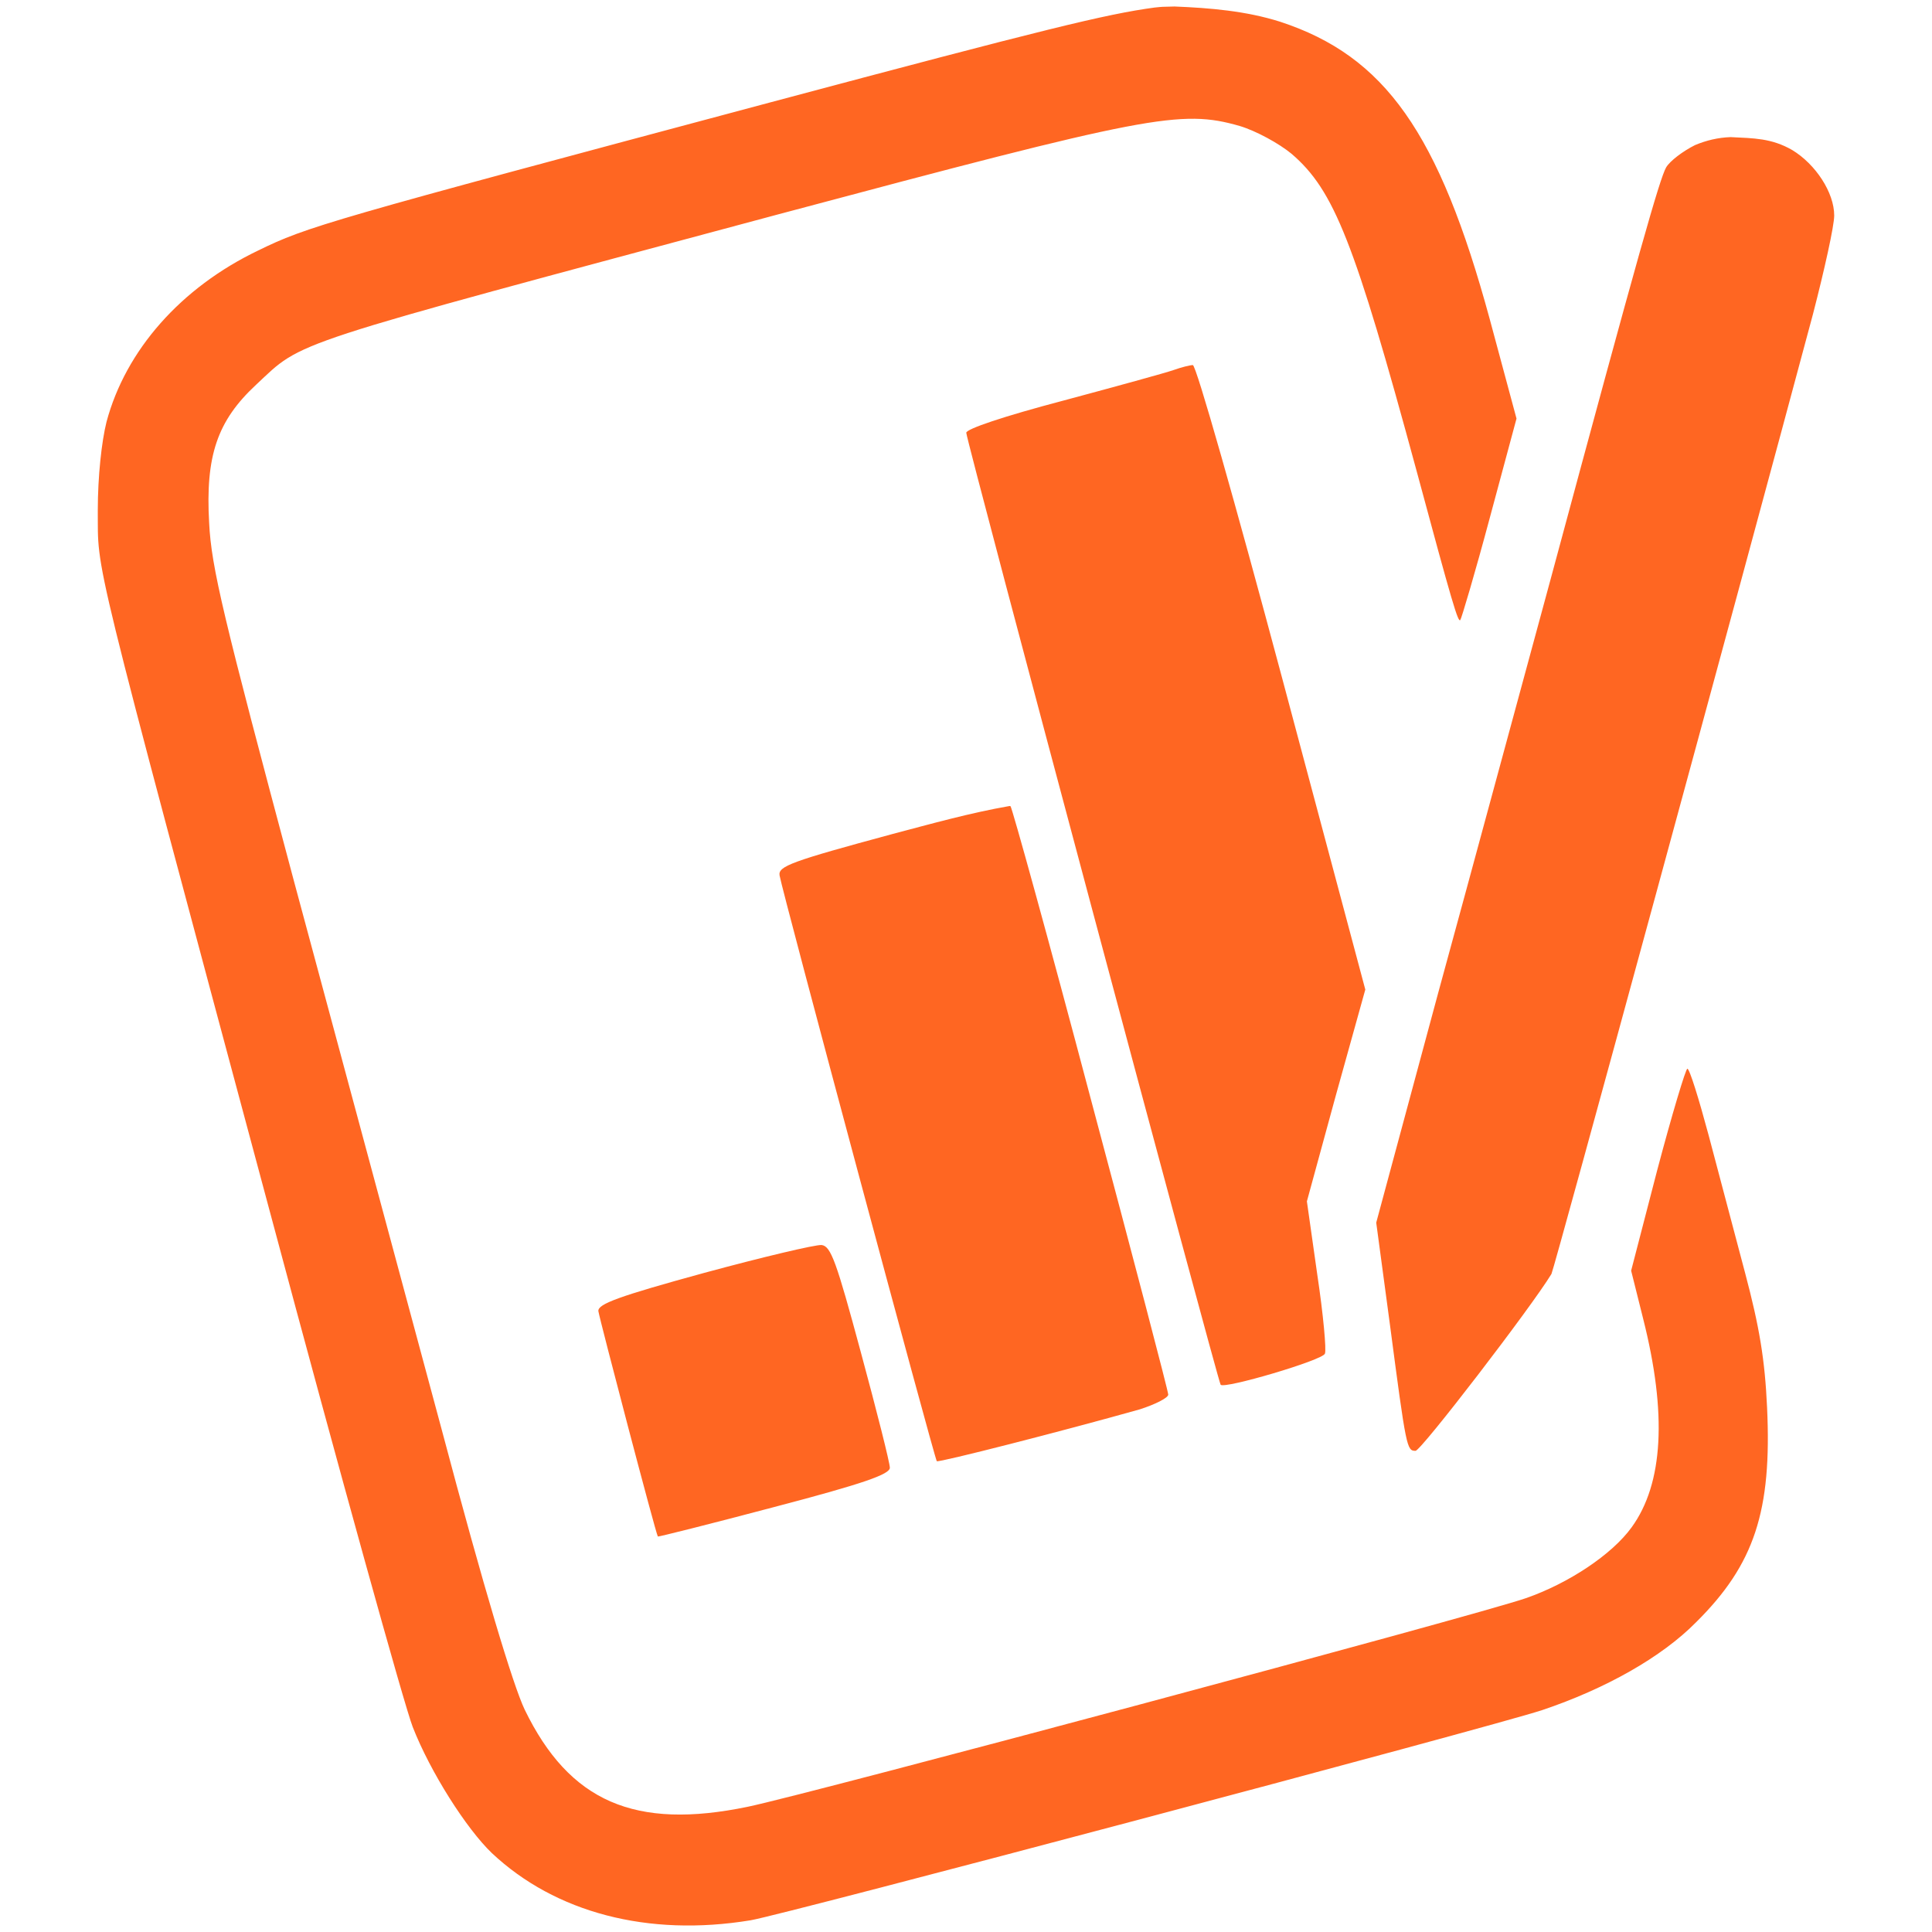 <svg height="513" viewBox="0 0 513 513" width="513" xmlns="http://www.w3.org/2000/svg"><path d="m0 0h513v513h-513z" fill="none"/><path d="m311.857 1.725c9.455.381 18.979 1.176 28.058 4.046 27.829 9.131 42.179 29.424 55.659 78.994l7.102 26.38-7.102 26.38c-3.914 14.639-7.537 26.815-7.827 27.104-.58.725-2.03-4.058-11.596-39.569-16.523-60.877-21.886-74.501-33.192-84.213-3.334-2.754-9.421-6.087-13.77-7.392-15.654-4.493-24.35-2.754-122.622 23.481-132.334 35.511-125.811 33.337-138.566 45.223-10.291 9.566-13.48 18.842-12.466 36.67.58 11.886 3.769 24.931 22.467 94.939 12.03 44.642 29.713 110.302 39.28 145.813 11.305 42.614 18.987 67.979 22.031 74.356 11.885 24.496 29.279 32.033 59.282 25.8 16.089-3.334 193.645-50.875 206.545-55.368 11.306-3.914 22.901-11.596 28.119-18.843 8.407-11.596 9.421-30.148 3.044-55.369l-3.189-12.755 6.957-26.814c3.914-14.784 7.537-26.815 7.972-26.815.58 0 3.044 7.972 5.653 17.683 2.609 9.857 6.957 26.235 9.711 36.671 3.769 14.205 5.218 22.901 5.798 35.511 1.305 27.54-3.334 41.744-18.843 57.108-9.131 9.277-24.06 17.683-40.874 23.336-13.624 4.493-201.472 54.354-210.168 55.803-27.25 4.494-51.89-2.029-68.704-17.828-6.812-6.522-16.378-21.596-21.017-33.482-2.174-5.507-19.277-67.109-37.975-136.972-48.266-179.875-45.512-168.859-45.657-186.107 0-8.987 1.015-18.263 2.319-23.481 5.073-18.988 19.712-35.656 40.294-45.513 13.045-6.377 18.118-7.827 135.813-39.28 73.341-19.567 89.285-23.48 102.185-25.22 2.815-.277 1.059-.139 5.279-.277zm-93.695 328.865c2.465.29 3.914 4.348 10.436 28.554 4.204 15.509 7.682 29.279 7.682 30.583 0 1.739-6.957 4.203-30.728 10.436-16.958 4.493-30.873 7.972-30.873 7.827-.579-.87-15.509-57.833-15.799-59.862-.144-1.884 5.363-3.913 28.119-10.146 15.51-4.203 29.569-7.537 31.163-7.392zm49.912-116.573.239.038c.435.435 10.146 35.511 21.307 77.69 11.305 42.324 20.582 77.69 20.582 78.559 0 .87-3.479 2.61-7.537 3.914-20.582 5.798-53.485 14.205-53.919 13.77-.58-.58-41.019-151.177-41.744-155.525-.435-2.464 3.189-3.768 30.003-11.016 10.286-2.716 20.584-5.604 31.069-7.43zm191.448-177.611c6.193.311 10.861.273 16.35 3.427 6.233 3.768 11.161 11.305 11.161 17.393 0 2.754-2.609 14.494-5.653 26.235-19.567 73.052-68.703 253.507-69.428 254.811-5.363 8.842-34.641 46.962-36.091 46.962-2.319 0-2.464-.58-6.812-33.627l-3.624-26.96 16.379-60.731c9.131-33.337 22.466-82.763 29.858-109.868 23.771-88.27 28.989-106.388 30.728-109.577 1.015-1.739 4.494-4.348 7.682-5.943 3.043-1.274 6.112-1.998 9.45-2.122zm-142.798 60.535c.87-.145 11.451 37.25 23.626 82.762l22.176 83.053-7.827 28.119-7.682 28.119 2.754 19.423c1.595 10.581 2.464 20.147 2.03 21.017-.58 1.739-26.67 9.421-27.685 8.262-.724-.87-67.543-250.753-67.544-252.783.001-1.014 9.857-4.348 25.8-8.551 14.06-3.769 27.25-7.392 29.279-8.117s4.349-1.304 5.073-1.304z" fill="#f62"/></svg>